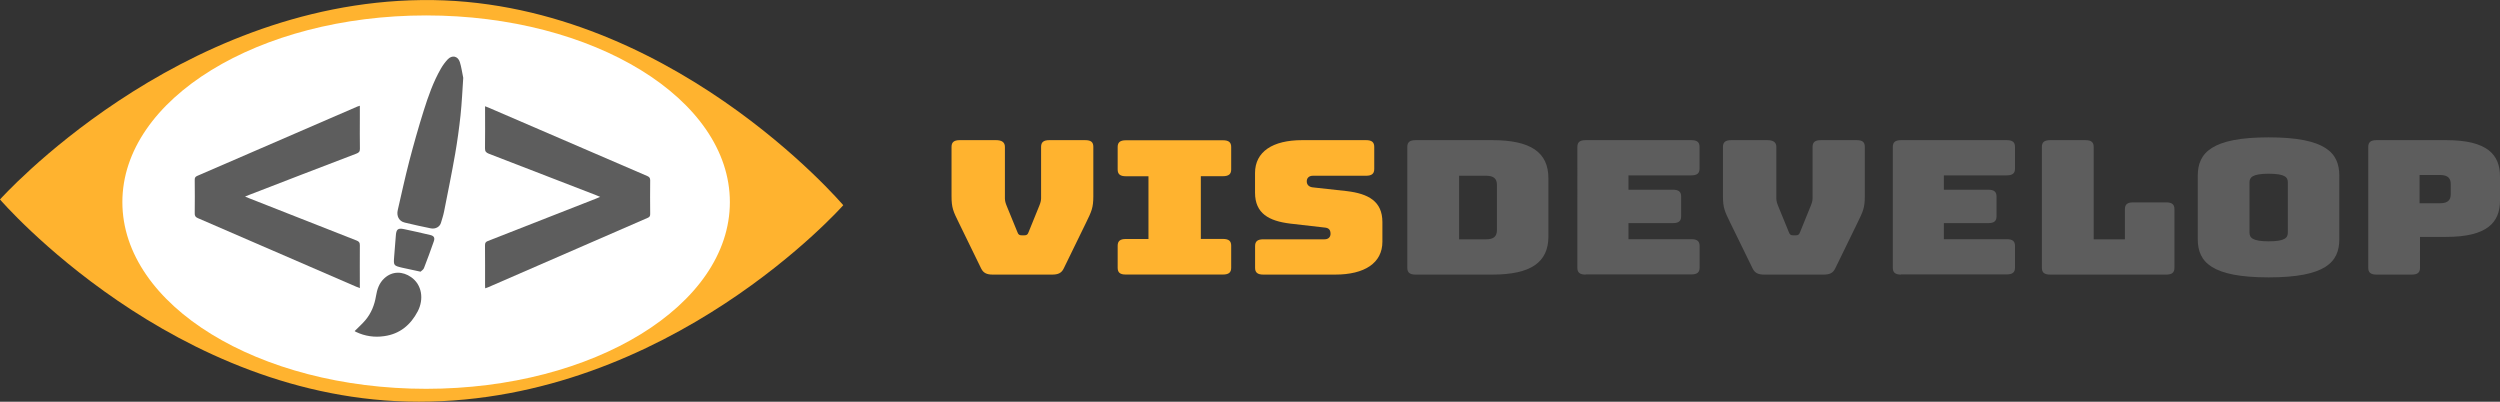 <?xml version="1.0" encoding="utf-8"?>
<!-- Generator: Adobe Illustrator 23.0.4, SVG Export Plug-In . SVG Version: 6.00 Build 0)  -->
<svg version="1.1" id="Layer_1" xmlns="http://www.w3.org/2000/svg" xmlns:xlink="http://www.w3.org/1999/xlink" x="0px" y="0px"
	 viewBox="0 0 3953.1 635.2" style="enable-background:new 0 0 3953.1 635.2;" xml:space="preserve">
<rect x="0" y="0" width="3953.1" height="635.2" fill="#333333" stroke="none"/>
<style type="text/css">
	.st0{fill:#ffb32f;}
	.st1{fill:#FFFFFF;}
	.st2{fill:#5D5D5D;}
</style>
<title>visdevelop</title>
<path class="st0" d="M662.2,635.2C274.8,635.2,0,315.4,0,315.4S278,4.6,666.7,0.1c387.4-4.5,666.7,324.4,666.7,324.4
	S1058.7,635.2,662.2,635.2z"/>
<ellipse class="st1" cx="673.8" cy="319.6" rx="480.3" ry="295.2"/>
<g id="_3o4SOr.tif">
	<path class="st2" d="M569,455.6c-2.5-1-4.2-1.6-5.8-2.3c-83.4-36.2-166.9-72.3-250.4-108.4c-3.9-1.7-5-3.7-4.9-7.7
		c0.2-17.6,0.2-35.3,0-53c0-3.1,0.9-4.7,3.8-6c84.4-36.5,168.7-73,253.1-109.6c1.2-0.5,2.4-0.8,4.2-1.4v20.4
		c0,15.8-0.2,31.7,0.1,47.5c0.1,4.5-1.5,6.3-5.5,7.8c-56.6,21.6-113.2,43.4-169.7,65.3c-1.9,0.7-3.7,1.5-6.4,2.6
		c2.4,1,4,1.8,5.7,2.4c56.9,22.4,113.7,44.8,170.6,67.1c3.8,1.5,5.3,3.2,5.2,7.5C568.8,410.1,569,432.4,569,455.6z"/>
	<path class="st2" d="M767.2,455.9c-0.1-1.9-0.2-3.3-0.2-4.8c0-21.2,0.1-42.3-0.1-63.5c0-3.6,1.2-5.2,4.5-6.5
		c57.1-22.3,114.2-44.7,171.2-67.1c1.7-0.7,3.4-1.4,6.4-2.7c-3-1.2-5-2.1-7-2.9c-56.4-21.8-112.8-43.6-169.2-65.4
		c-4.3-1.7-6-3.7-5.9-8.5c0.3-20.2,0.1-40.3,0.1-60.5V168c2.3,0.9,4,1.5,5.6,2.2c83.7,36.1,167.3,72.1,251,108.2
		c3.1,1.4,4.5,2.9,4.5,6.6c-0.2,17.8-0.2,35.7,0,53.5c0,3.1-0.9,4.7-3.8,5.9C940,381,855.9,417.6,771.7,454.3
		C770.4,454.9,769,455.3,767.2,455.9z"/>
</g>
<g id="bLj4tt.tif">
	<path class="st2" d="M732.5,123.1c-1.3,19.4-2.2,39.5-4.3,59.4c-2.2,20.4-5,40.7-8.5,60.9c-5.3,30.4-11.5,60.7-17.5,91
		c-1.2,6.1-3.2,12.1-5,18.1s-8.3,10-15.9,8.6c-13.8-2.6-27.4-6-41.1-9.1c-9.8-2.2-13.3-11-11.3-19.6c5.9-25.8,11.6-51.8,18.2-77.4
		c7-26.8,14.5-53.4,22.8-79.8c7.2-22.9,15.2-45.8,27.3-66.8c3-5.2,6.6-10.1,10.7-14.5c6.9-7.3,16.1-5.4,19.2,4.2
		C729.6,105.9,730.6,114.2,732.5,123.1z"/>
	<path class="st2" d="M560.8,523.5c5.8-5.9,11.9-11.2,17.1-17.4c9.1-10.9,14.3-23.8,16.6-37.8c1.8-10.8,4.9-20.7,13.4-28.4
		c12.8-11.7,29-10.8,42-1.8c17.6,12.2,20.5,35.1,10.7,54.1c-11.3,21.6-28.4,35.9-53,39.3c-15.1,2.3-30.5,0.1-44.3-6.5
		C562.3,524.6,561.5,524.1,560.8,523.5z"/>
	<path class="st2" d="M665,429.6l-27.7-6l-1.8-0.4c-12.9-3.1-13.3-3.5-12.3-16.6c0.9-11.3,1.9-22.7,2.7-34
		c0.7-10,3.2-12.3,12.9-10.3c14,2.9,28,6.1,41.9,9.4c5.7,1.4,7.2,4.5,5.2,10.1c-5,14.1-10,28.2-15.5,42.1
		C669.5,426.4,666.6,428,665,429.6z"/>
</g>
<path class="st0" d="M1569.8,434.2c-9.4,0-14.8-2.4-18.4-9.7l-35.3-72.4c-8.7-17.7-11.5-23.3-11.5-41.9v-78c0-7.4,4-10.6,13-10.6
	h57.3c9,0,14.1,3.2,14.1,10.6v81.5c0,4.1,1.1,7.7,2.9,12.1l16.9,41.3c1.4,3.8,2.9,5,6.8,5h4c4,0,5.4-1.2,6.8-5l16.9-41.6
	c1.8-4.4,2.9-8,2.9-12.1v-81.2c0-7.4,4-10.6,13-10.6h56.6c9.4,0,13,3.2,13,10.6v78c0,18.6-2.9,24.2-11.5,41.9l-35.3,72.4
	c-3.6,7.4-9,9.7-18.4,9.7L1569.8,434.2z"/>
<path class="st0" d="M1767.3,423.6v-35.1c0-7.4,4-10.6,13-10.6h35.7v-99.2h-35.7c-9,0-13-3.2-13-10.6v-35.7c0-7.4,4-10.6,13-10.6
	h153.5c9,0,13,3.2,13,10.6V268c0,7.4-4,10.6-13,10.6h-35v99.2h35c9,0,13,3.2,13,10.6v35.1c0,7.4-4,10.6-13,10.6h-153.6
	C1771.3,434.2,1767.3,431,1767.3,423.6z"/>
<path class="st0" d="M1997.6,434.2c-9,0-13-3.2-13-10.6V389c0-7.4,4-10.6,13-10.6h96.9c6.1,0,9.4-3.8,9.4-8.6c0-6.8-3.2-9.5-9.4-10
	l-54.1-6.2c-33.9-4.1-55.9-16-55.9-49v-31c0-33.7,27.8-52,74.6-52h100.9c9,0,13,3.2,13,10.6v35.1c0,7.4-4,10.6-13,10.6h-84
	c-6.1,0-9.7,3.5-9.7,8.9s3.6,8.9,9.7,9.5l53.7,5.9c33.9,4.1,56.2,16,56.2,49v31c0,33.7-28.1,52-74.6,52L1997.6,434.2z"/>
<path class="st2" d="M2238.3,434.2c-9,0-13-3.2-13-10.6V232.2c0-7.4,4-10.6,13-10.6h121.4c60.6,0,88.7,19.2,88.7,60.2V374
	c0,41-28.1,60.2-88.7,60.2L2238.3,434.2z M2307.2,378.4h42.9c11.5,0,16.9-4.4,16.9-14.5v-71.8c0-9.7-5.4-14.2-16.9-14.2h-42.9V378.4
	z"/>
<path class="st2" d="M2507.2,434.2c-9,0-13-3.2-13-10.6V232.2c0-7.4,4-10.6,13-10.6h167.2c9,0,13,3.2,13,10.6v34.5
	c0,7.4-4,10.6-13,10.6H2575v22.7h70.3c9,0,13,3.2,13,10.6v31.6c0,7.4-4,10.6-13,10.6H2575v25.4h99.5c9,0,13,3.2,13,10.6v34.5
	c0,7.4-4,10.6-13,10.6H2507.2z"/>
<path class="st2" d="M2789.7,434.2c-9.4,0-14.8-2.4-18.4-9.7l-35.4-72.4c-8.6-17.7-11.5-23.3-11.5-41.9v-78c0-7.4,4-10.6,13-10.6
	h57.3c9,0,14.1,3.2,14.1,10.6v81.5c0,4.1,1.1,7.7,2.9,12.1l16.9,41.3c1.4,3.8,2.9,5,6.9,5h4c4,0,5.4-1.2,6.8-5l16.9-41.6
	c1.8-4.4,2.9-8,2.9-12.1v-81.2c0-7.4,4-10.6,13-10.6h56.6c9.4,0,13,3.2,13,10.6v78c0,18.6-2.9,24.2-11.5,41.9l-35.3,72.4
	c-3.6,7.4-9,9.7-18.4,9.7L2789.7,434.2z"/>
<path class="st2" d="M3006,434.2c-9,0-13-3.2-13-10.6V232.2c0-7.4,4-10.6,13-10.6h167.2c9,0,13,3.2,13,10.6v34.5
	c0,7.4-4,10.6-13,10.6h-99.5v22.7h70.3c9,0,13,3.2,13,10.6v31.6c0,7.4-4,10.6-13,10.6h-70.3v25.4h99.5c9,0,13,3.2,13,10.6v34.5
	c0,7.4-4,10.6-13,10.6H3006z"/>
<path class="st2" d="M3241.7,434.2c-9,0-13-3.2-13-10.6V232.2c0-7.4,4-10.6,13-10.6h55.9c9,0,13,3.2,13,10.6v146.2h49.4v-47.8
	c0-7.4,4-10.6,13-10.6h52.3c9,0,13,3.2,13,10.6v93c0,7.4-4,10.6-13,10.6L3241.7,434.2z"/>
<path class="st2" d="M3587.3,438.6c-90.1,0-112.1-24.2-112.1-60.2V277.7c0-36,22-60.5,112.1-60.5s111.7,24.5,111.7,60.5v100.7
	C3699,414.4,3677.4,438.6,3587.3,438.6z M3587.3,381.6c26.3,0,30.3-5.9,30.3-13.9v-79.4c0-7.7-4-13.6-30.3-13.6
	c-25.9,0-30.3,5.9-30.3,13.6v79.4C3557,375.7,3561.4,381.6,3587.3,381.6L3587.3,381.6z"/>
<path class="st2" d="M3757.8,434.2c-9,0-13-3.2-13-10.6V232.2c0-7.4,4-10.6,13-10.6H3868c65.6,0,85.1,23.3,85.1,57.6V317
	c0,34.2-19.5,57.6-85.1,57.6h-41.4v49c0,7.4-4,10.6-13,10.6L3757.8,434.2z M3825.9,321.4h32.4c14.1,0,16.9-6.8,16.9-14.5v-15.7
	c0-7.7-2.9-14.5-16.9-14.5h-32.4V321.4z"/>
</svg>
